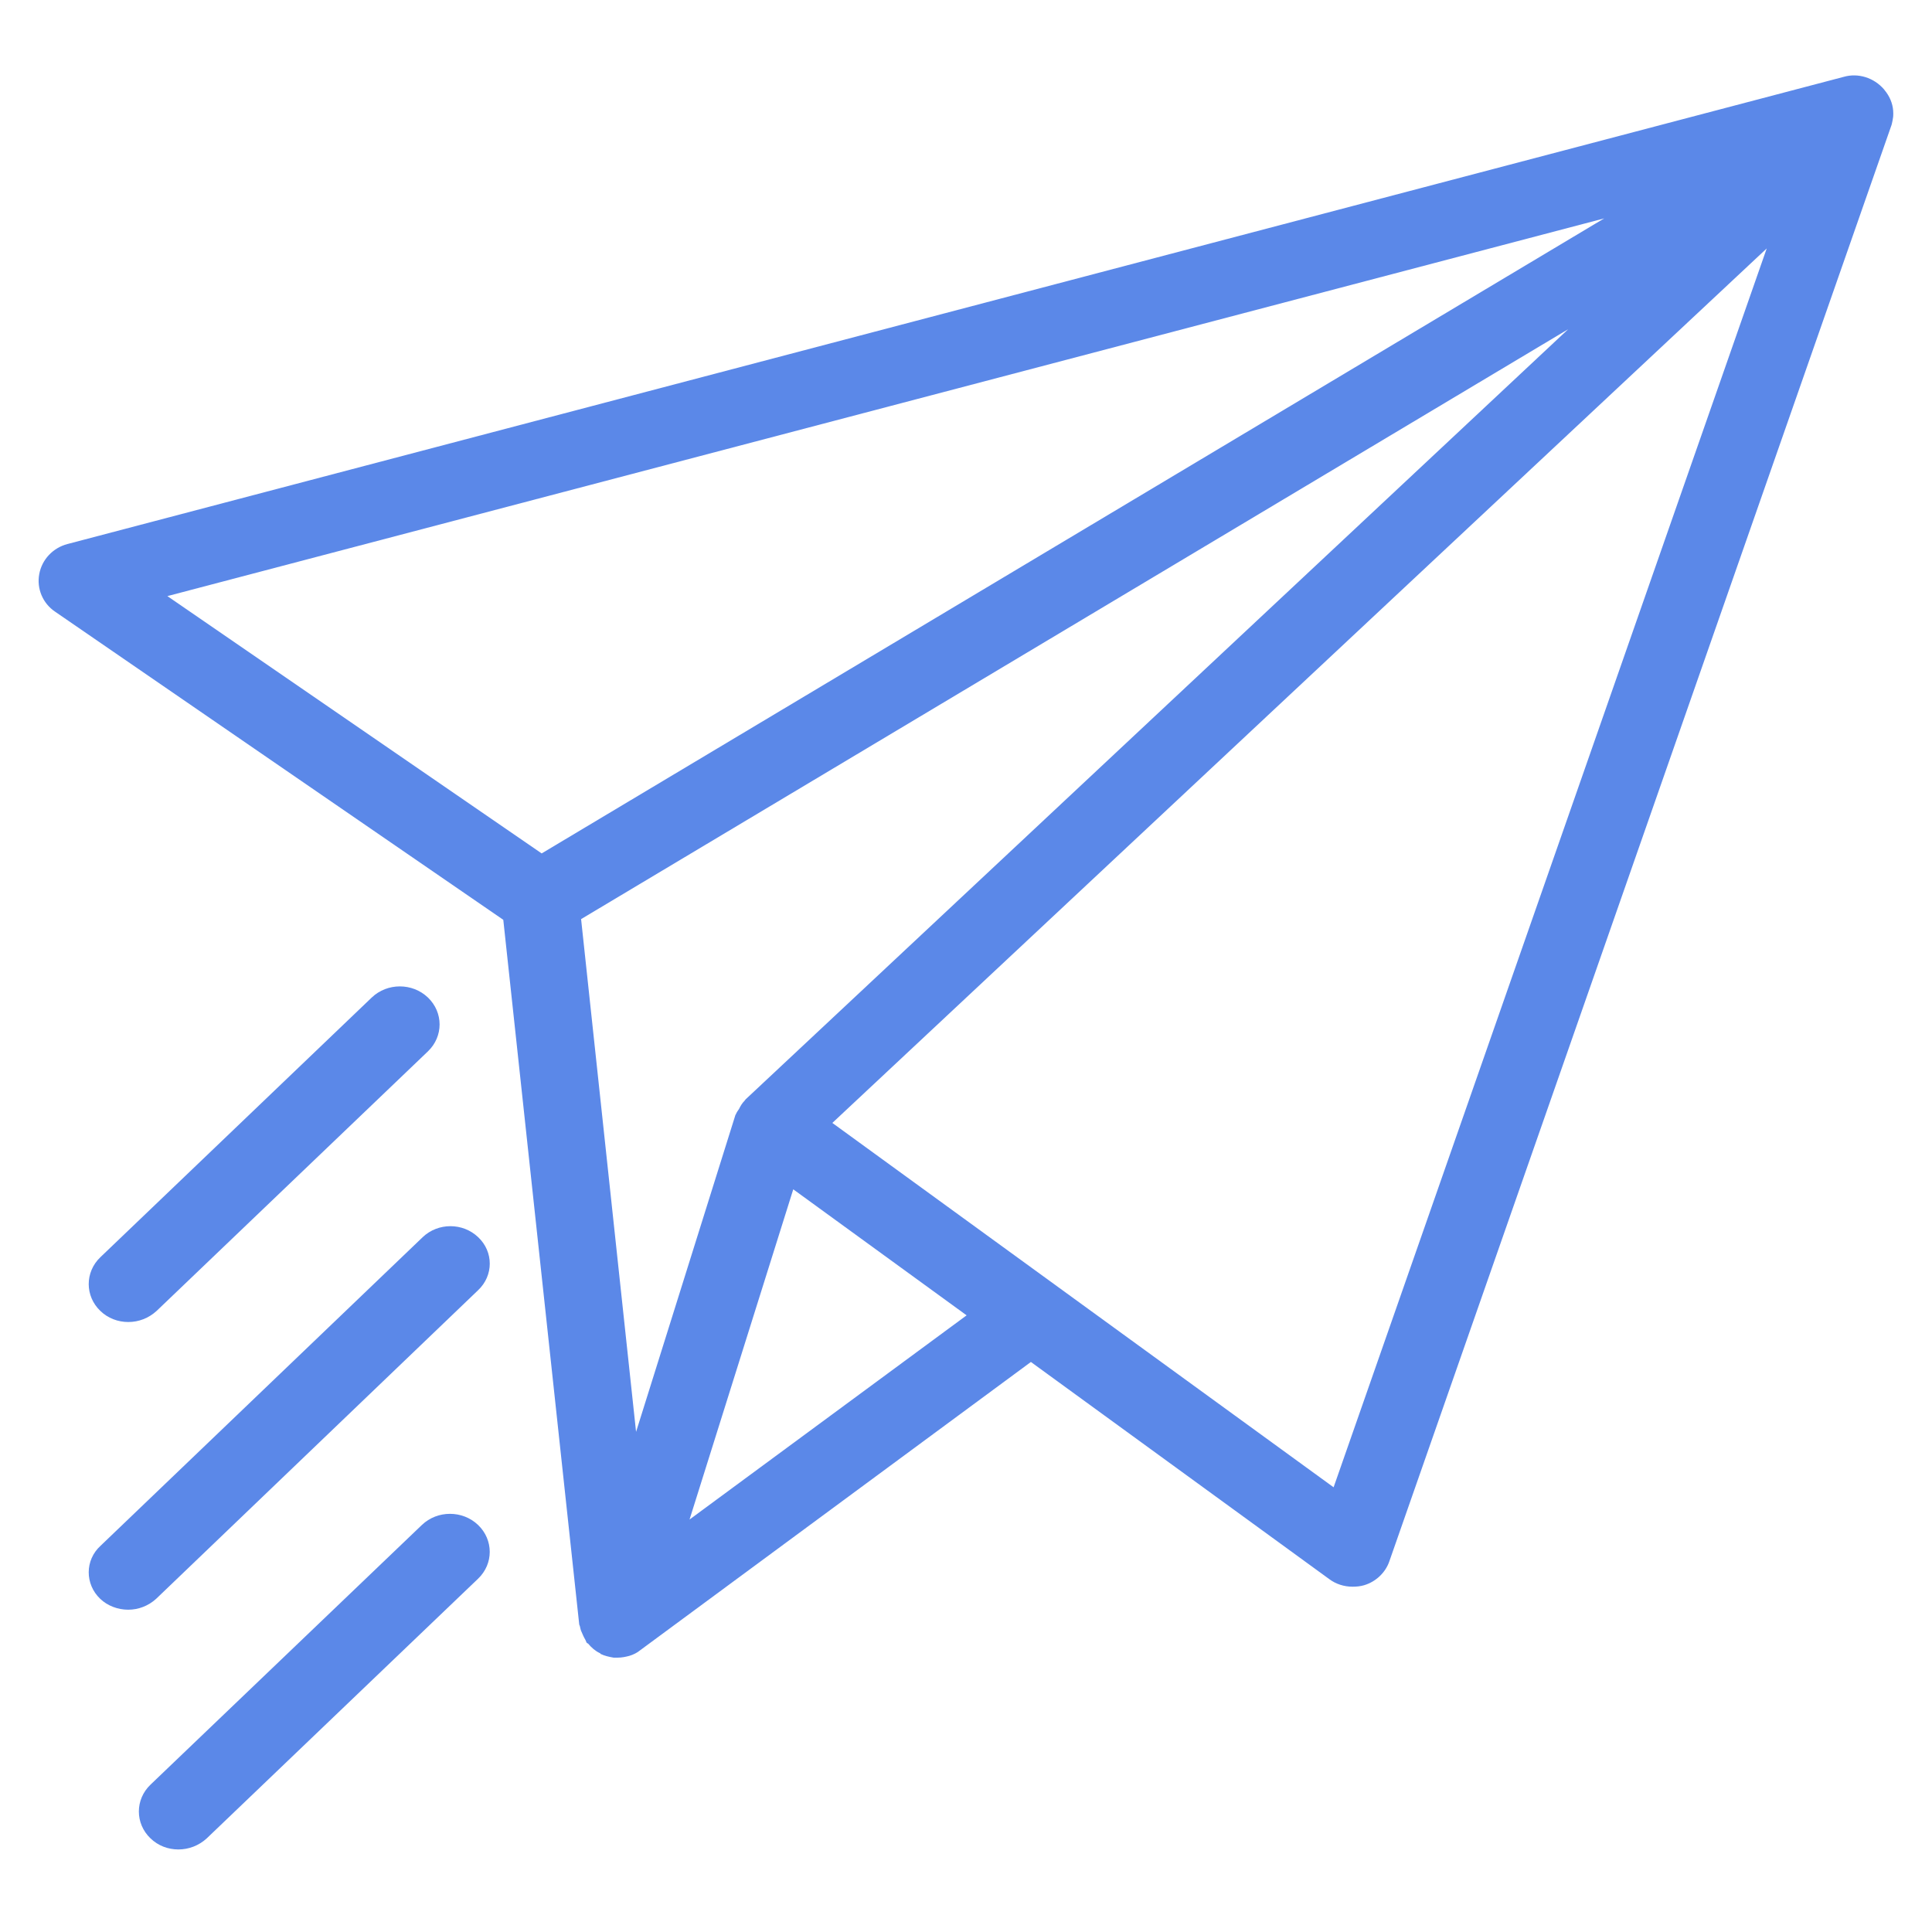 <svg width="22" height="22" viewBox="0 0 22 22" fill="none" xmlns="http://www.w3.org/2000/svg">
<g clip-path="url(#clip0_3388_19504)">
<path d="M6.595 18.491C6.595 18.505 6.604 18.513 6.604 18.522C6.609 18.543 6.613 18.565 6.622 18.582C6.635 18.613 6.648 18.643 6.666 18.673C6.67 18.682 6.675 18.695 6.679 18.703C6.683 18.712 6.692 18.712 6.697 18.716C6.732 18.759 6.776 18.798 6.829 18.824C6.833 18.824 6.838 18.829 6.838 18.833C6.882 18.855 6.935 18.867 6.988 18.876H7.032C7.08 18.876 7.124 18.867 7.168 18.855C7.212 18.842 7.256 18.82 7.292 18.79L11.739 15.509L15.137 17.982C15.212 18.038 15.305 18.068 15.402 18.068C15.446 18.068 15.49 18.064 15.534 18.051C15.666 18.012 15.777 17.908 15.821 17.778L21.533 1.441C21.542 1.42 21.546 1.394 21.551 1.372C21.551 1.363 21.555 1.355 21.555 1.346C21.559 1.329 21.559 1.307 21.559 1.29C21.559 1.208 21.533 1.126 21.48 1.052C21.471 1.039 21.462 1.031 21.454 1.018C21.339 0.884 21.158 0.828 20.995 0.875L0.768 6.195C0.601 6.239 0.477 6.373 0.447 6.537C0.416 6.701 0.486 6.87 0.627 6.965L5.731 10.474L6.595 18.491ZM8.491 12.518C8.486 12.523 8.482 12.531 8.477 12.536C8.451 12.562 8.433 12.592 8.416 12.627C8.402 12.648 8.389 12.665 8.38 12.687C8.38 12.691 8.372 12.696 8.372 12.704L7.243 16.305L6.617 10.466L17.857 3.749L8.491 12.518ZM7.852 17.303L9.033 13.543L11.007 14.978L7.852 17.303ZM15.186 16.936L9.478 12.787L20.118 2.829L15.186 16.936ZM18.267 2.487L6.168 9.718L1.906 6.788L18.267 2.487Z" fill="#5B88E8"/>
<path d="M1.461 15.054C1.579 15.054 1.692 15.011 1.783 14.928L4.873 11.972C5.05 11.802 5.05 11.529 4.873 11.359C4.696 11.19 4.41 11.19 4.233 11.359L1.143 14.316C0.966 14.485 0.966 14.759 1.143 14.928C1.229 15.011 1.343 15.054 1.461 15.054Z" fill="#5B88E8"/>
<path d="M2.031 21.06C2.149 21.06 2.263 21.017 2.354 20.934L5.444 17.977C5.621 17.808 5.621 17.535 5.444 17.365C5.267 17.196 4.981 17.196 4.804 17.365L1.714 20.322C1.537 20.491 1.537 20.765 1.714 20.934C1.8 21.017 1.913 21.06 2.031 21.06Z" fill="#5B88E8"/>
<path d="M1.141 18.206C1.226 18.287 1.343 18.33 1.46 18.33C1.576 18.33 1.689 18.287 1.778 18.206L5.445 14.691C5.621 14.524 5.621 14.254 5.445 14.088C5.27 13.921 4.988 13.921 4.813 14.088L1.145 17.602C0.966 17.765 0.966 18.039 1.141 18.206Z" fill="#5B88E8"/>
</g>
<defs>
<clipPath id="clip0_3388_19504">
<rect width="22" height="21.044" fill="white" transform="translate(0 0.438)"/>
</clipPath>
</defs>
</svg>
